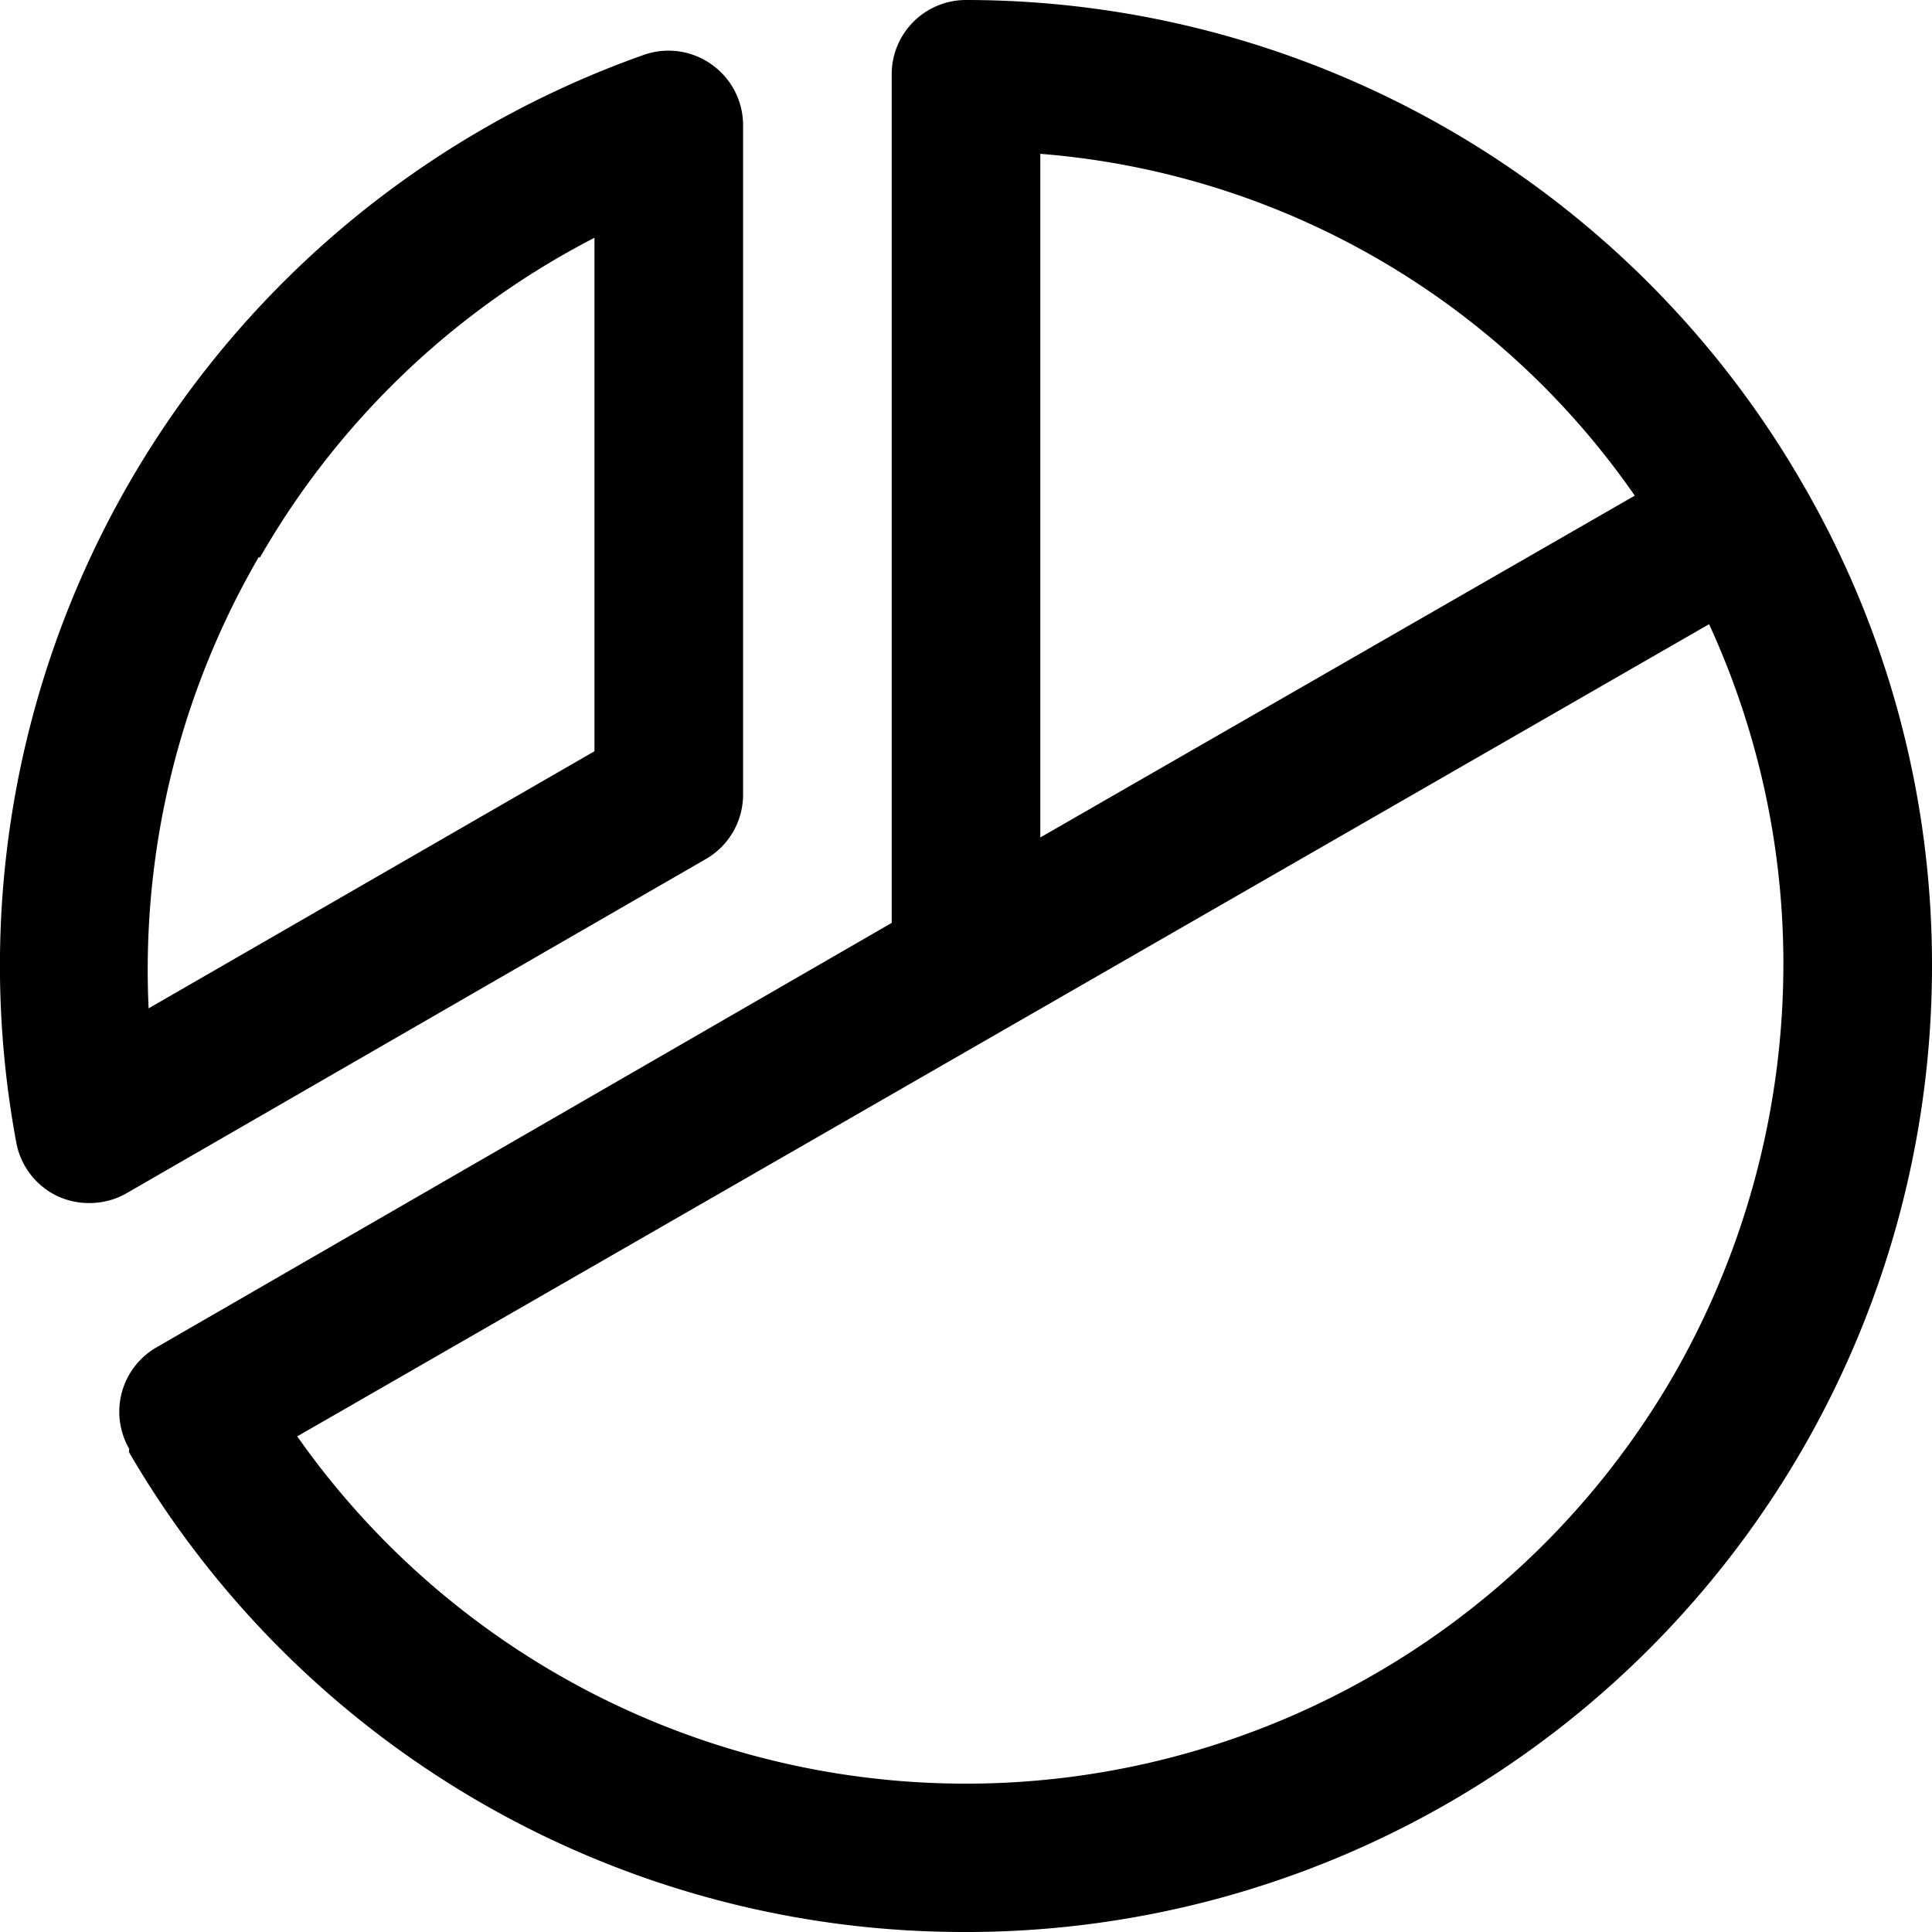 <svg xmlns="http://www.w3.org/2000/svg" width="26" height="26" viewBox="0 0 26 26" aria-hidden="true" focusable="false" fill="currentColor"><path d="M9.5,11.56a1,1,0,0,0,.5-.87v-9A1,1,0,0,0,9.58.87,1,1,0,0,0,8.66.74,13,13,0,0,0,.22,15.38a1,1,0,0,0,.56.72,1,1,0,0,0,.42.09,1,1,0,0,0,.5-.13Zm-6-4.06A11,11,0,0,1,8,3.2v6.91L2,13.57A11.07,11.07,0,0,1,3.48,7.5Z"/><path d="M24.27,6.53a0,0,0,0,0,0,0h0A13,13,0,0,0,13,0a1,1,0,0,0-1,1V12.42L2.11,18.13a1,1,0,0,0-.37,1.37s0,0,0,0a.09.09,0,0,0,0,.05A13,13,0,0,0,13,26h.08A13,13,0,0,0,26,13,12.89,12.89,0,0,0,24.27,6.53ZM14,2.07a10.77,10.77,0,0,1,8,4.6l-8,4.6Zm8.55,16.39A11,11,0,0,1,4,19.33L23,8.4A10.94,10.94,0,0,1,24,13,11.12,11.12,0,0,1,22.55,18.46Z"/></svg>